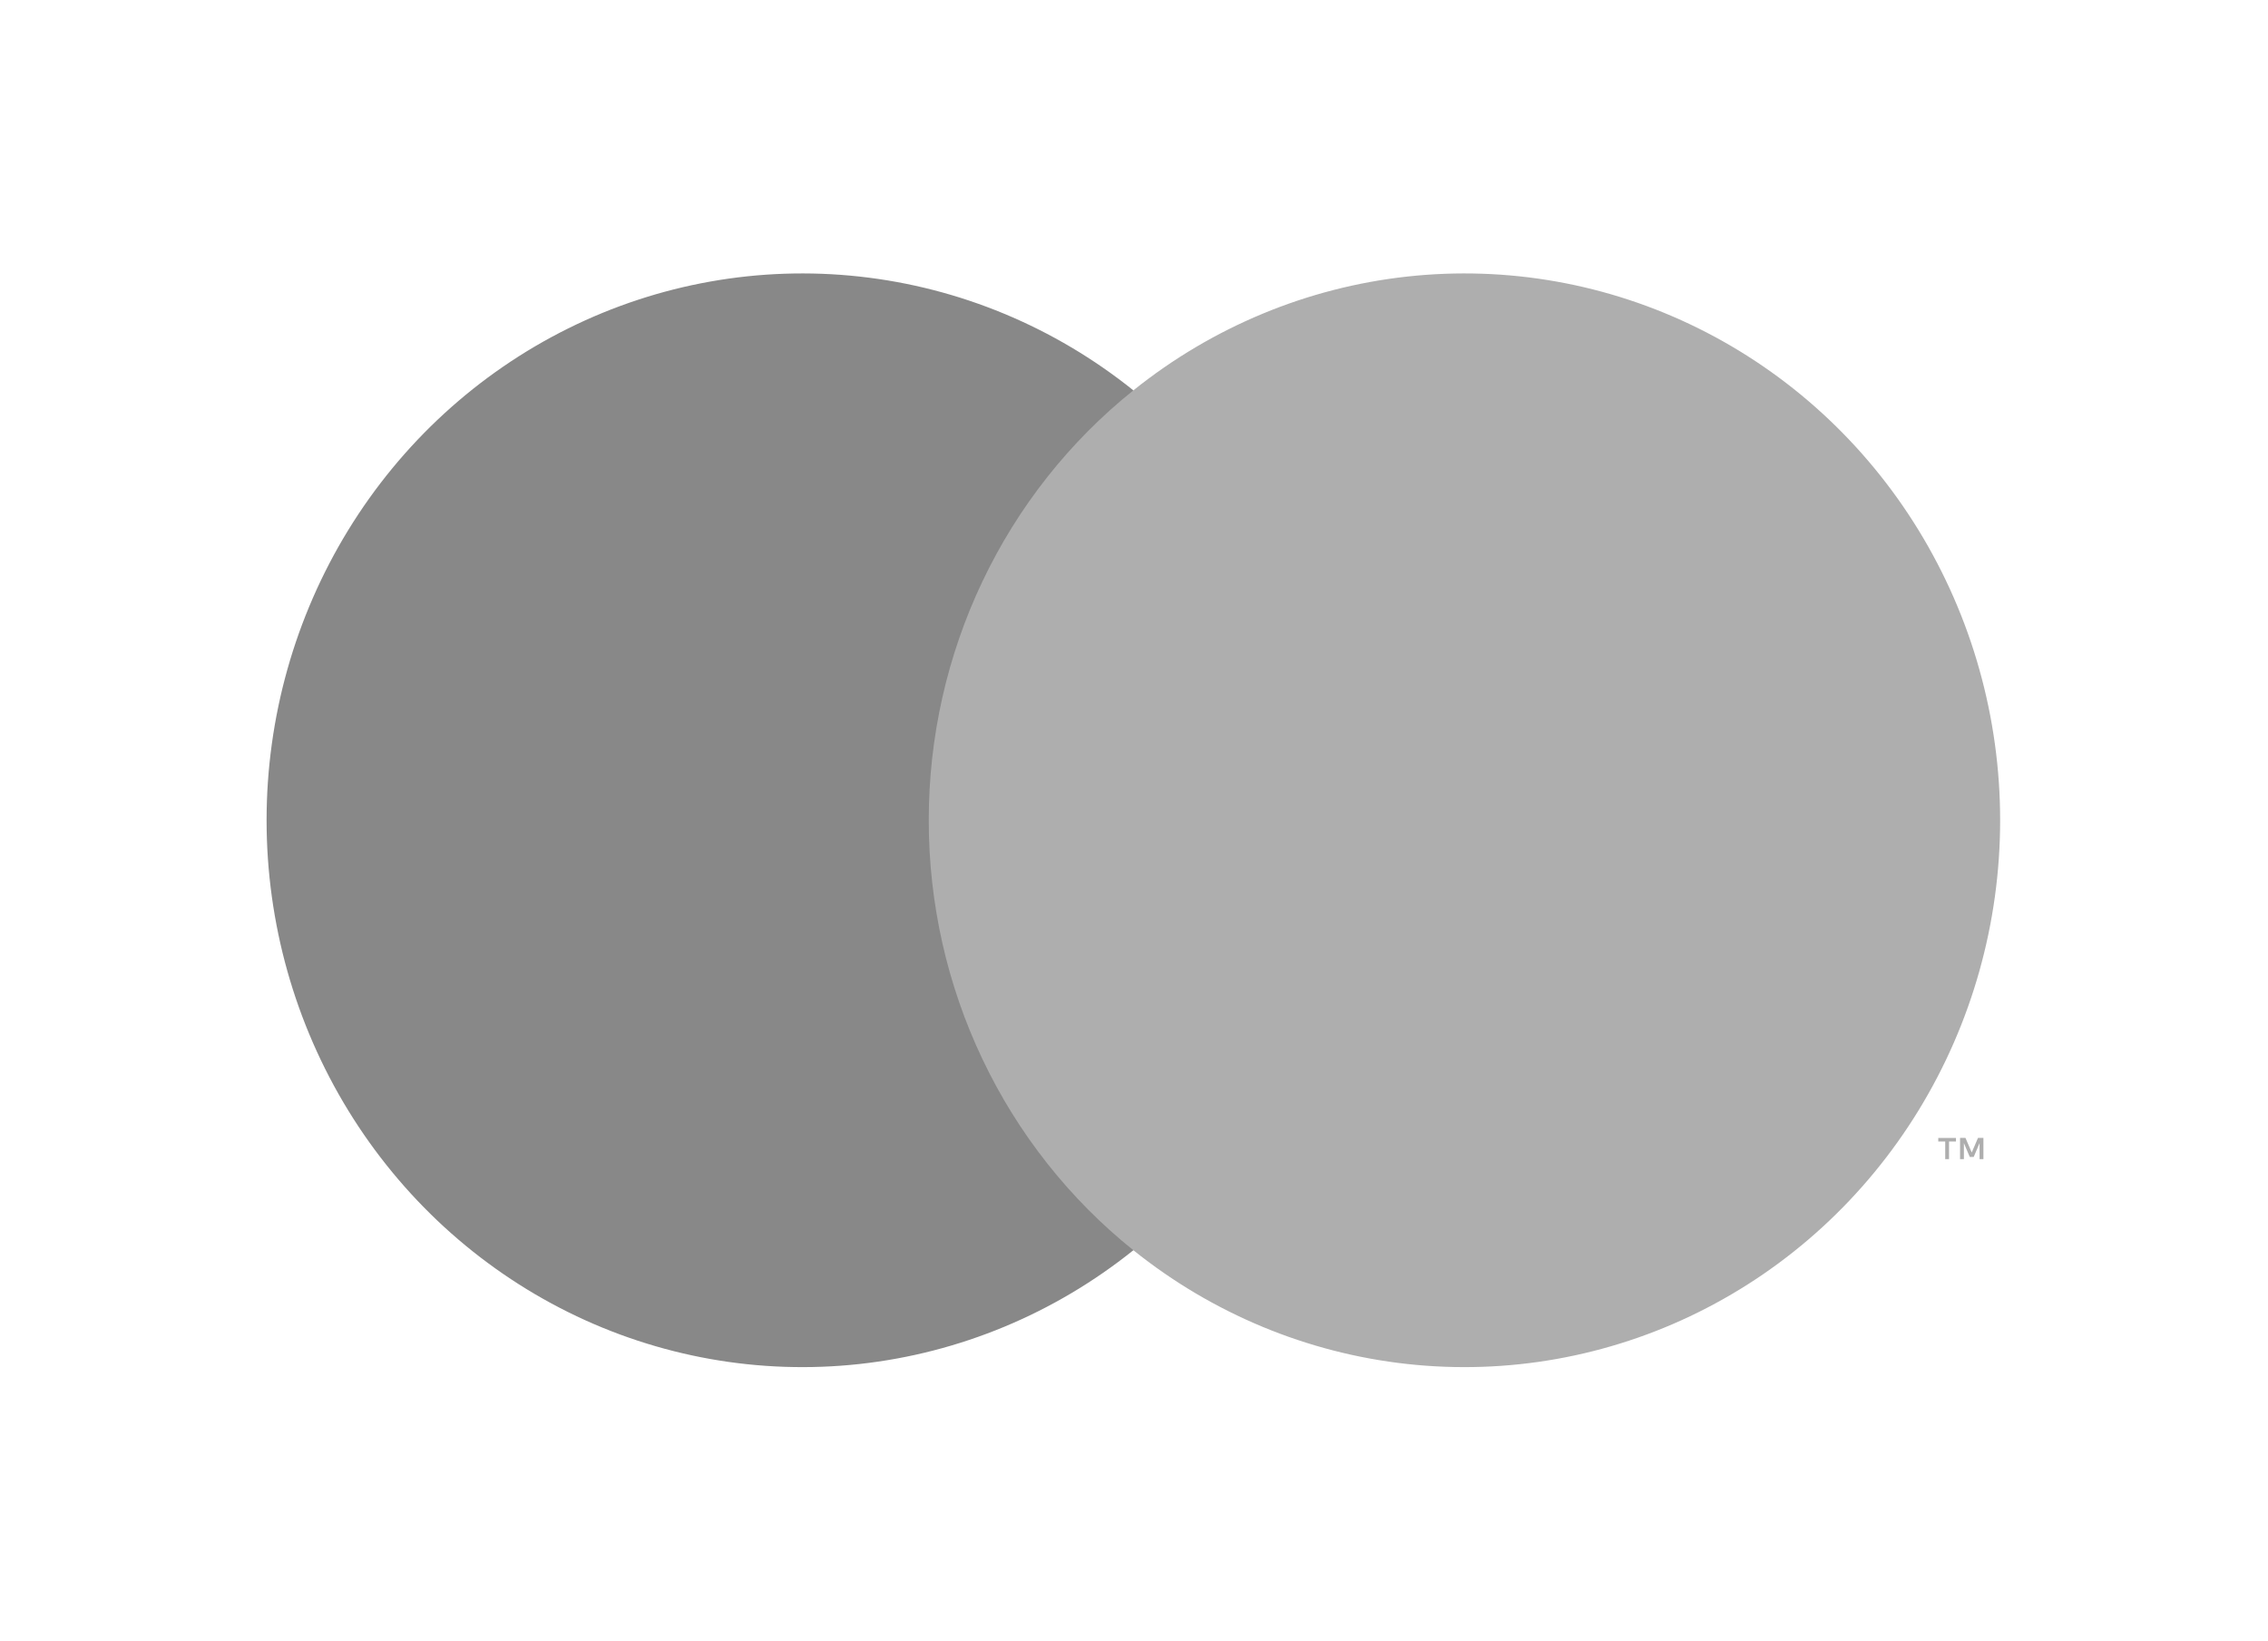 <svg width="94" height="68" viewBox="0 0 94 68" fill="none" xmlns="http://www.w3.org/2000/svg">
<path d="M56.688 16.179H37.26V51.82H56.688V16.179Z" fill="#AEAEAE"/>
<path d="M38.494 34C38.491 30.567 39.253 27.179 40.722 24.092C42.191 21.004 44.329 18.299 46.974 16.18C43.699 13.551 39.765 11.917 35.623 11.463C31.48 11.009 27.296 11.754 23.549 13.613C19.802 15.472 16.642 18.369 14.432 21.974C12.222 25.58 11.049 29.747 11.049 34C11.049 38.253 12.222 42.42 14.432 46.026C16.642 49.631 19.802 52.528 23.549 54.387C27.296 56.246 31.48 56.991 35.623 56.537C39.765 56.083 43.699 54.449 46.974 51.821C44.329 49.701 42.191 46.996 40.722 43.908C39.253 40.821 38.491 37.432 38.494 34Z" fill="#888888"/>
<path d="M82.898 34C82.898 38.253 81.726 42.42 79.516 46.026C77.306 49.631 74.147 52.528 70.399 54.387C66.652 56.246 62.468 56.991 58.326 56.537C54.183 56.083 50.25 54.449 46.974 51.821C49.617 49.699 51.753 46.993 53.222 43.906C54.691 40.819 55.455 37.432 55.455 34C55.455 30.568 54.691 27.181 53.222 24.094C51.753 21.007 49.617 18.301 46.974 16.18C50.25 13.551 54.183 11.917 58.326 11.463C62.468 11.009 66.652 11.754 70.399 13.613C74.147 15.472 77.306 18.369 79.516 21.974C81.726 25.58 82.898 29.747 82.898 34Z" fill="#AEAEAE"/>
<path d="M80.78 48.046V47.316H81.068V47.167H80.334V47.316H80.622V48.046H80.78ZM82.205 48.046V47.166H81.98L81.721 47.771L81.462 47.166H81.237V48.046H81.396V47.382L81.639 47.954H81.803L82.046 47.38V48.046H82.205Z" fill="#AEAEAE"/>
</svg>
